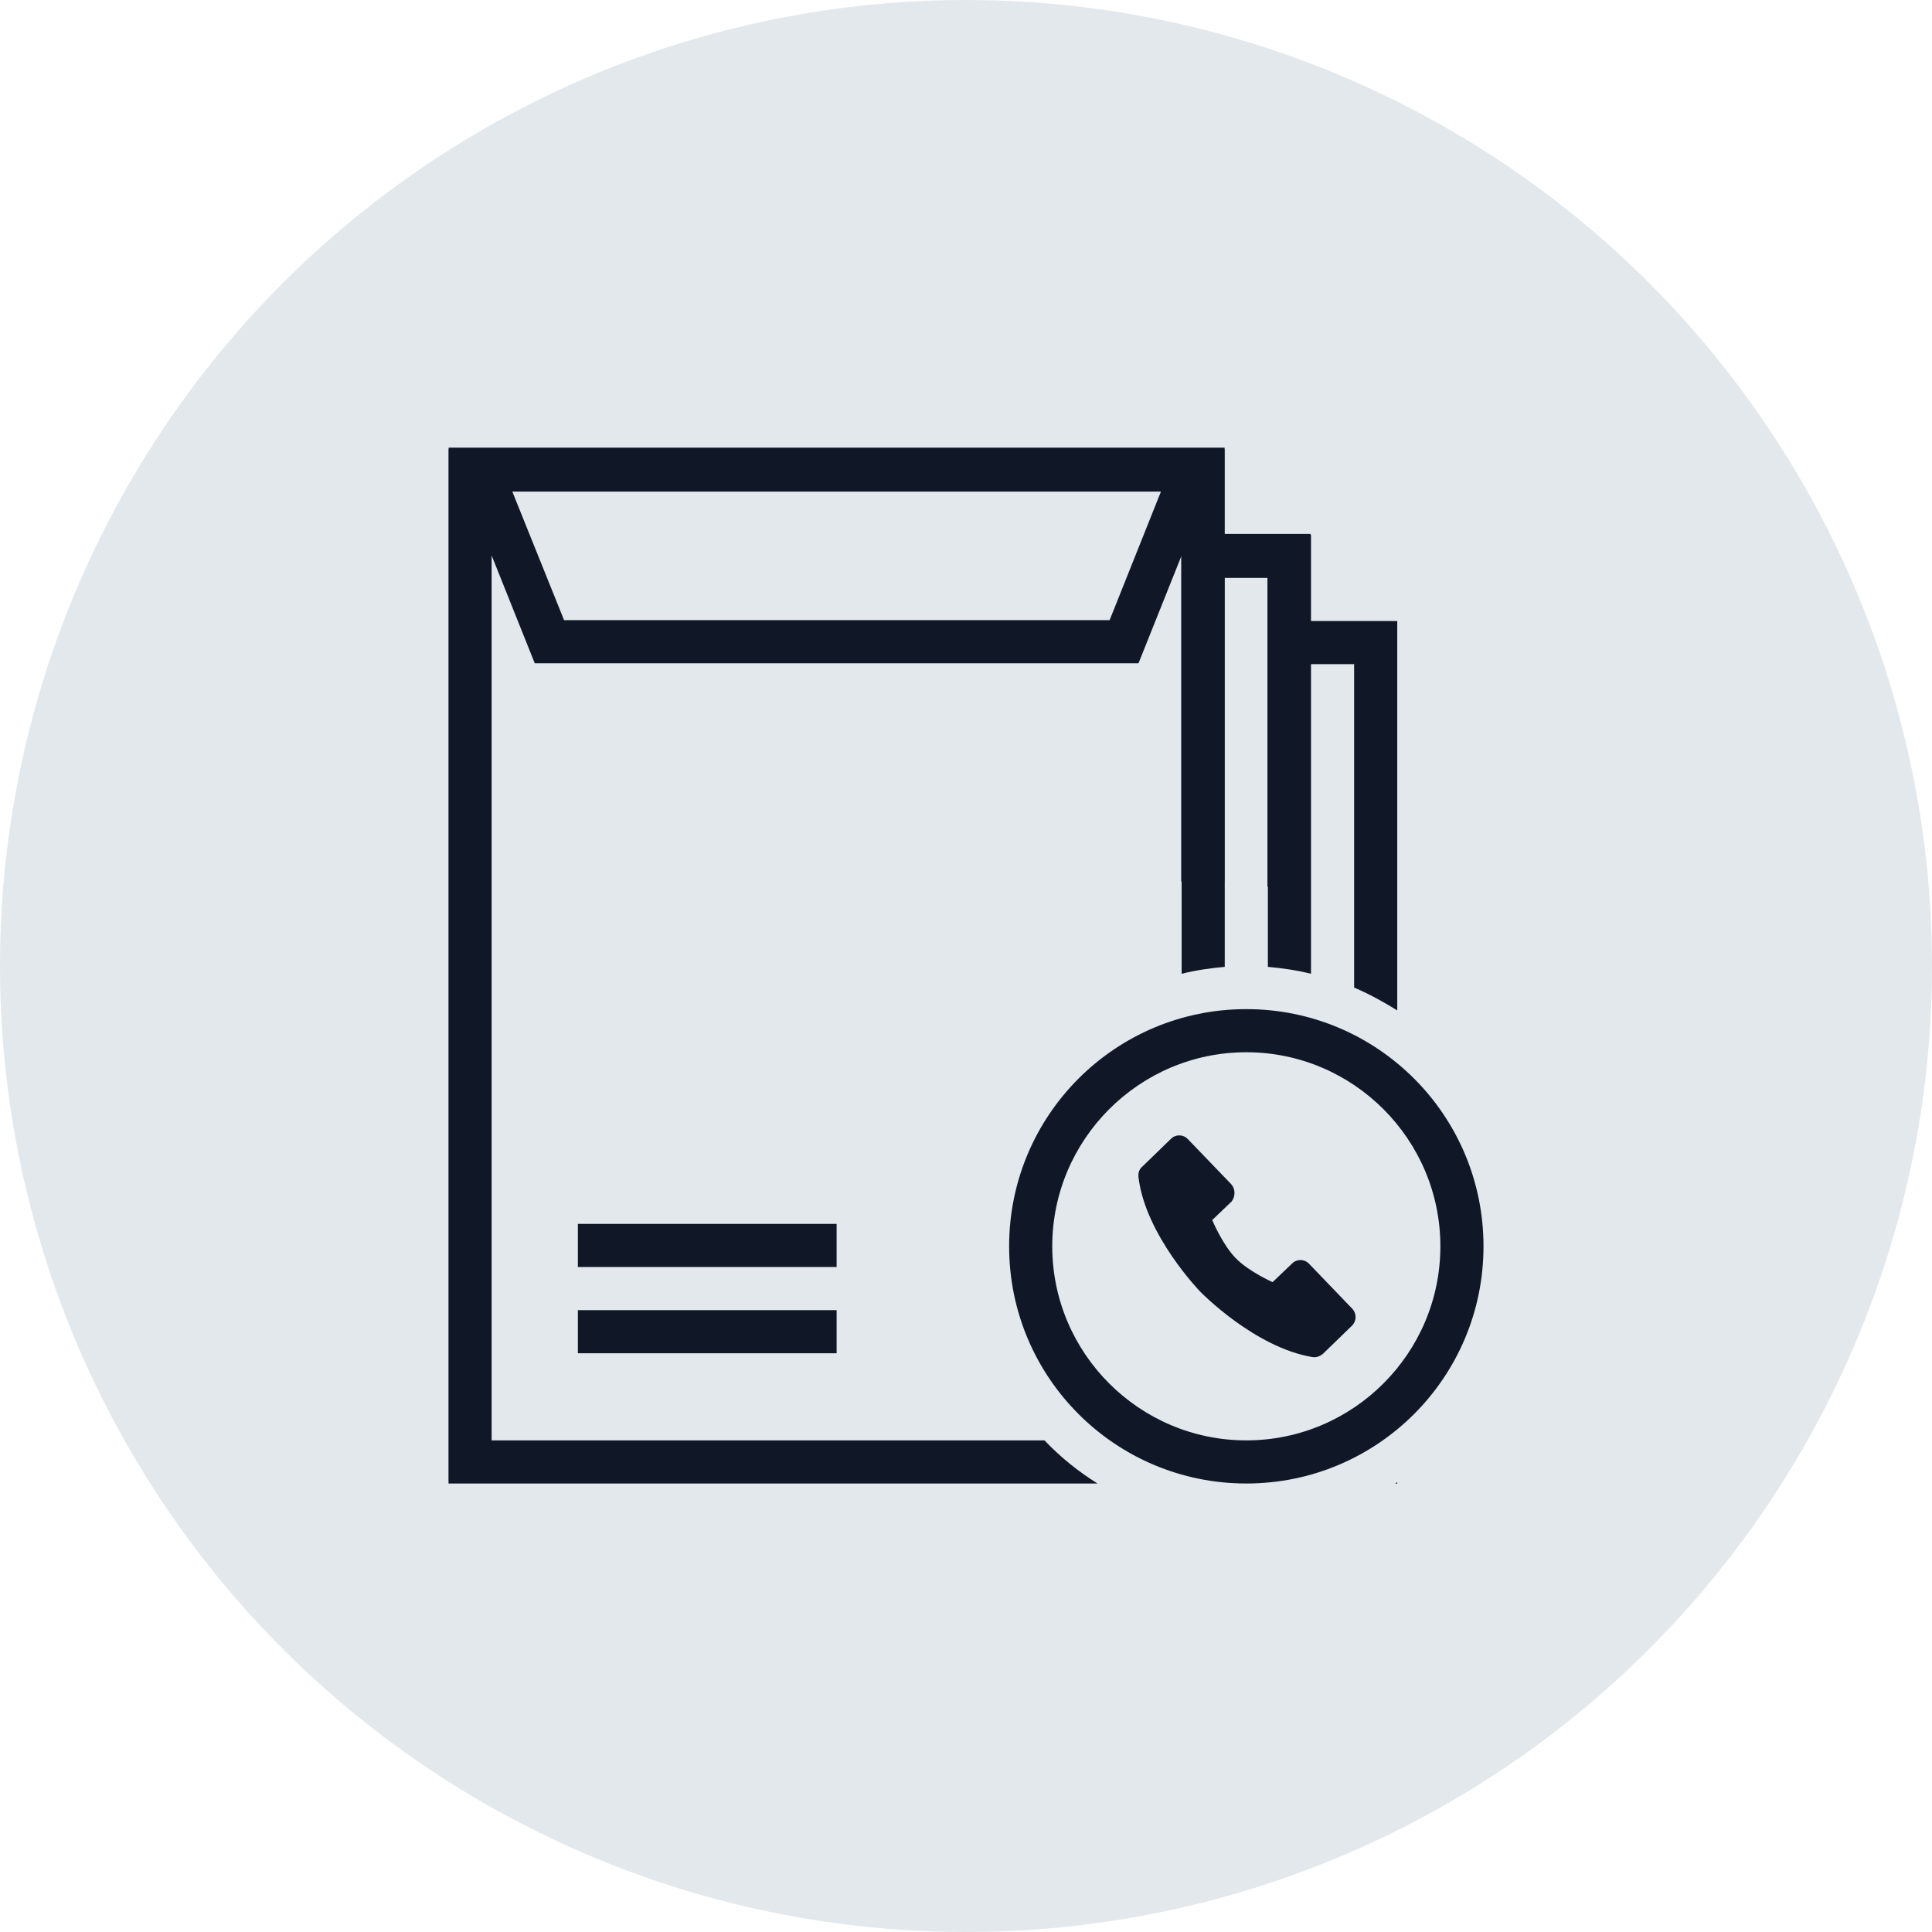 <?xml version="1.0" encoding="UTF-8"?>
<svg width="56px" height="56px" viewBox="0 0 56 56" version="1.1" xmlns="http://www.w3.org/2000/svg" xmlns:xlink="http://www.w3.org/1999/xlink">
    <!-- Generator: Sketch 58 (84663) - https://sketch.com -->
    <title>261-G56px</title>
    <desc>Created with Sketch.</desc>
    <g id="NEW_icons" stroke="none" stroke-width="1" fill="none" fill-rule="evenodd">
        <g id="icons_UD_new-Copy" transform="translate(-1728, -33150)">
            <g id="261-G56px" transform="translate(1728, 33150)">
                <circle id="Oval-Copy-1484" fill="#E3E8EC" cx="28" cy="28" r="28"></circle>
                <g id="261-B32px" transform="translate(8, 8)">
                    <g>
                        <rect id="Rectangle" fill="#101828" fill-rule="nonzero" x="8.75" y="27.475" width="7.5" height="1.25"></rect>
                        <rect id="Rectangle" fill="#101828" fill-rule="nonzero" x="8.75" y="29.975" width="7.5" height="1.25"></rect>
                        <path d="M26.238,7.475 L26.238,17.55 C26.45,17.538 26.663,17.512 26.875,17.512 C27.087,17.512 27.288,17.525 27.488,17.538 L27.488,8.725 L28.738,8.725 L28.738,17.7 C29.163,17.788 29.587,17.913 29.988,18.05 L29.988,7.475 L26.238,7.475 Z" id="Path" fill="#101828" fill-rule="nonzero"></path>
                        <g id="Group" transform="translate(5, 3.75)" fill="#101828" fill-rule="nonzero">
                            <path d="M27.438,31.25 L27.5,31.25 L27.5,31.212 C27.475,31.225 27.462,31.238 27.438,31.25 Z" id="Path"></path>
                            <path d="M17.275,30 L1.25,30 L1.25,4.35 L2.5,7.475 L20,7.475 L21.25,4.35 L21.25,16.475 C21.65,16.375 22.075,16.312 22.5,16.275 L22.5,5 L23.75,5 L23.75,6.25 L23.75,16.275 C24.175,16.312 24.6,16.375 25,16.475 L25,7.5 L26.25,7.5 L26.25,16.875 C26.688,17.062 27.1,17.288 27.5,17.538 L27.5,6.25 L25,6.25 L25,3.75 L22.5,3.75 L22.5,1.25 L22.488,1.25 L22.5,1.225 L0,1.225 L0.013,1.25 L0,1.25 L0,31.25 L18.812,31.25 C18.25,30.9 17.725,30.475 17.275,30 Z M20.65,2.5 L19.163,6.225 L3.35,6.225 L1.85,2.5 L20.65,2.5 Z" id="Shape"></path>
                        </g>
                        <path d="M28.125,22.5 C31.225,22.5 33.75,25.025 33.75,28.125 C33.75,31.225 31.225,33.75 28.125,33.75 C25.025,33.75 22.5,31.225 22.5,28.125 C22.5,25.025 25.025,22.5 28.125,22.5 L28.125,22.5 Z M28.125,21.25 C24.325,21.25 21.25,24.325 21.25,28.125 C21.25,31.925 24.325,35 28.125,35 C31.925,35 35,31.925 35,28.125 C35,24.325 31.925,21.25 28.125,21.25 L28.125,21.25 Z" id="Shape" fill="#101828" fill-rule="nonzero"></path>
                        <path d="M27.688,26.325 L26.425,25.012 C26.288,24.875 26.075,24.875 25.938,25.012 L25.1,25.825 C25.012,25.9 24.988,26.012 25,26.125 C25.2,27.8 26.788,29.438 26.788,29.438 C26.788,29.438 28.363,31.062 30.05,31.337 C30.163,31.35 30.262,31.312 30.35,31.238 L31.188,30.425 C31.325,30.288 31.325,30.075 31.2,29.938 L29.938,28.625 C29.8,28.488 29.587,28.488 29.45,28.625 L28.887,29.163 C28.887,29.163 28.2,28.863 27.812,28.462 C27.425,28.062 27.137,27.363 27.137,27.363 L27.7,26.825 C27.812,26.675 27.812,26.462 27.688,26.325 Z" id="Path" fill="#101828" fill-rule="nonzero"></path>
                        <rect id="Rectangle" x="0" y="0" width="40" height="40"></rect>
                    </g>
                </g>
            </g>
        </g>
    </g>
</svg>
